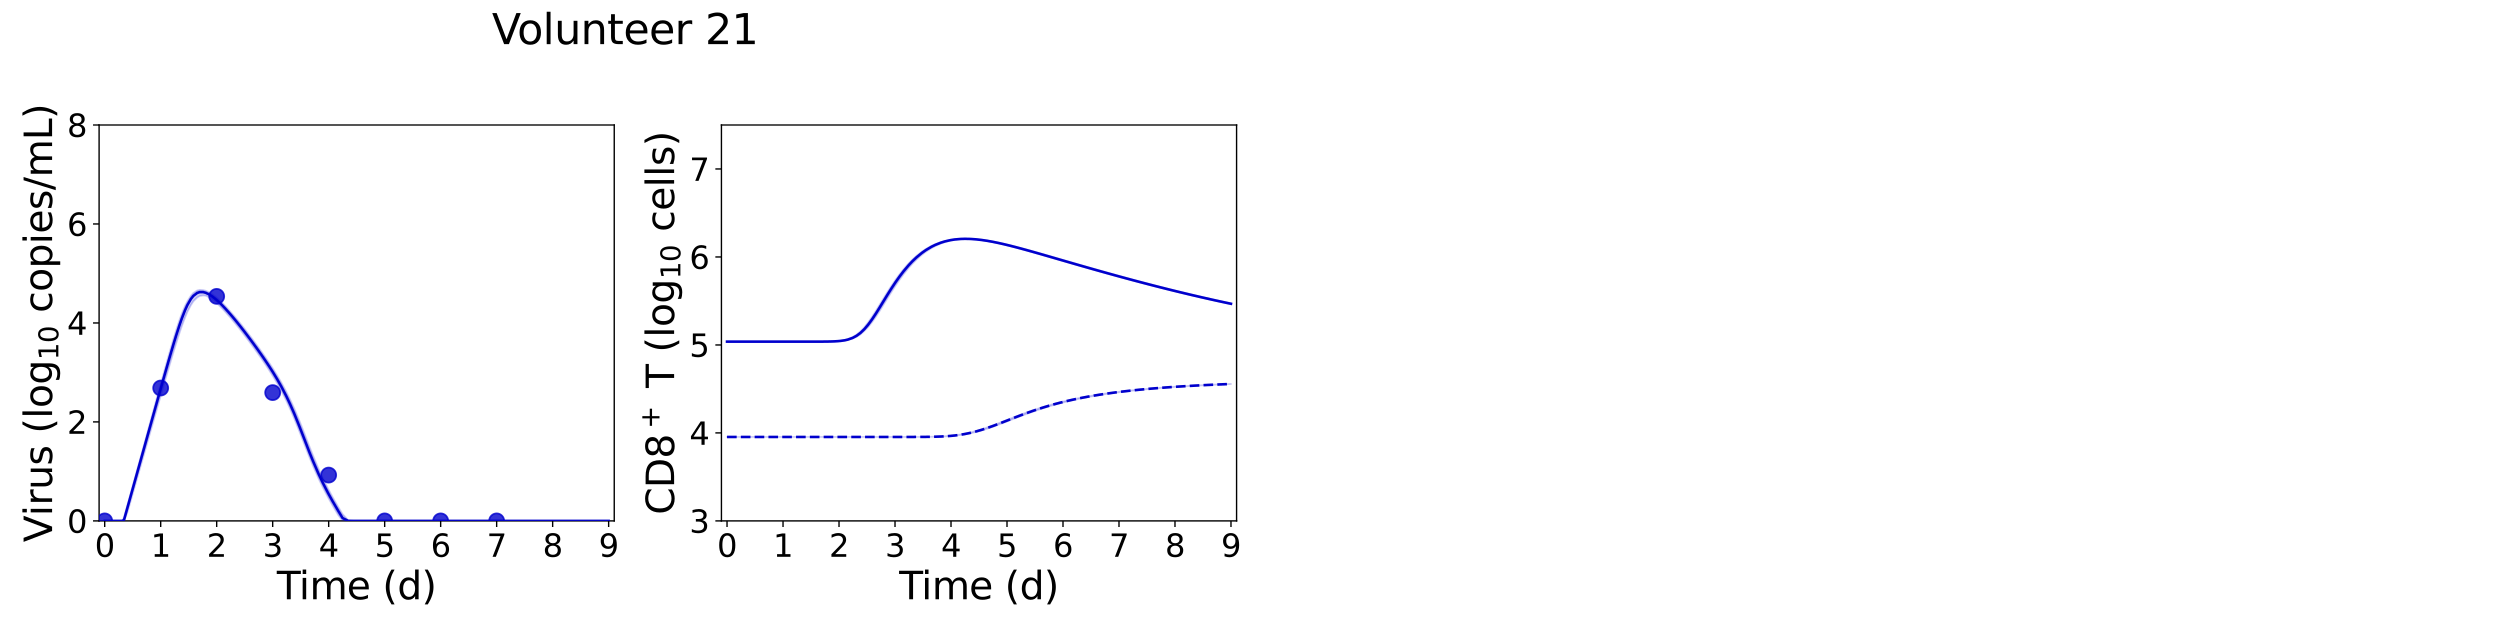 <?xml version="1.0" encoding="utf-8" standalone="no"?>
<!DOCTYPE svg PUBLIC "-//W3C//DTD SVG 1.1//EN"
  "http://www.w3.org/Graphics/SVG/1.1/DTD/svg11.dtd">
<svg xmlns:xlink="http://www.w3.org/1999/xlink" width="1440pt" height="360pt" viewBox="0 0 1440 360" xmlns="http://www.w3.org/2000/svg" version="1.1">
 <defs>
  <style type="text/css">*{stroke-linejoin: round; stroke-linecap: butt}</style>
 </defs>
 <g id="figure_1">
  <g id="patch_1">
   <path d="M 0 360 
L 1440 360 
L 1440 0 
L 0 0 
z
" style="fill: #ffffff"/>
  </g>
  <g id="axes_1">
   <g id="patch_2">
    <path d="M 57.08 300.04 
L 353.804 300.04 
L 353.804 72 
L 57.08 72 
z
" style="fill: #ffffff"/>
   </g>
   <g id="matplotlib.axis_1">
    <g id="xtick_1">
     <g id="line2d_1">
      <defs>
       <path id="m7a29834dfe" d="M 0 0 
L 0 3.5 
" style="stroke: #000000; stroke-width: 0.8"/>
      </defs>
      <g>
       <use xlink:href="#m7a29834dfe" x="60.305" y="300.04" style="stroke: #000000; stroke-width: 0.8"/>
      </g>
     </g>
     <g id="text_1">
      <!-- 0 -->
      <g transform="translate(54.579 320.717) scale(0.18 -0.18)">
       <defs>
        <path id="DejaVuSans-30" d="M 2034 4250 
Q 1547 4250 1301 3770 
Q 1056 3291 1056 2328 
Q 1056 1369 1301 889 
Q 1547 409 2034 409 
Q 2525 409 2770 889 
Q 3016 1369 3016 2328 
Q 3016 3291 2770 3770 
Q 2525 4250 2034 4250 
z
M 2034 4750 
Q 2819 4750 3233 4129 
Q 3647 3509 3647 2328 
Q 3647 1150 3233 529 
Q 2819 -91 2034 -91 
Q 1250 -91 836 529 
Q 422 1150 422 2328 
Q 422 3509 836 4129 
Q 1250 4750 2034 4750 
z
" transform="scale(0.016)"/>
       </defs>
       <use xlink:href="#DejaVuSans-30"/>
      </g>
     </g>
    </g>
    <g id="xtick_2">
     <g id="line2d_2">
      <g>
       <use xlink:href="#m7a29834dfe" x="92.558" y="300.04" style="stroke: #000000; stroke-width: 0.8"/>
      </g>
     </g>
     <g id="text_2">
      <!-- 1 -->
      <g transform="translate(86.832 320.717) scale(0.18 -0.18)">
       <defs>
        <path id="DejaVuSans-31" d="M 794 531 
L 1825 531 
L 1825 4091 
L 703 3866 
L 703 4441 
L 1819 4666 
L 2450 4666 
L 2450 531 
L 3481 531 
L 3481 0 
L 794 0 
L 794 531 
z
" transform="scale(0.016)"/>
       </defs>
       <use xlink:href="#DejaVuSans-31"/>
      </g>
     </g>
    </g>
    <g id="xtick_3">
     <g id="line2d_3">
      <g>
       <use xlink:href="#m7a29834dfe" x="124.81" y="300.04" style="stroke: #000000; stroke-width: 0.8"/>
      </g>
     </g>
     <g id="text_3">
      <!-- 2 -->
      <g transform="translate(119.084 320.717) scale(0.18 -0.18)">
       <defs>
        <path id="DejaVuSans-32" d="M 1228 531 
L 3431 531 
L 3431 0 
L 469 0 
L 469 531 
Q 828 903 1448 1529 
Q 2069 2156 2228 2338 
Q 2531 2678 2651 2914 
Q 2772 3150 2772 3378 
Q 2772 3750 2511 3984 
Q 2250 4219 1831 4219 
Q 1534 4219 1204 4116 
Q 875 4013 500 3803 
L 500 4441 
Q 881 4594 1212 4672 
Q 1544 4750 1819 4750 
Q 2544 4750 2975 4387 
Q 3406 4025 3406 3419 
Q 3406 3131 3298 2873 
Q 3191 2616 2906 2266 
Q 2828 2175 2409 1742 
Q 1991 1309 1228 531 
z
" transform="scale(0.016)"/>
       </defs>
       <use xlink:href="#DejaVuSans-32"/>
      </g>
     </g>
    </g>
    <g id="xtick_4">
     <g id="line2d_4">
      <g>
       <use xlink:href="#m7a29834dfe" x="157.063" y="300.04" style="stroke: #000000; stroke-width: 0.8"/>
      </g>
     </g>
     <g id="text_4">
      <!-- 3 -->
      <g transform="translate(151.337 320.717) scale(0.18 -0.18)">
       <defs>
        <path id="DejaVuSans-33" d="M 2597 2516 
Q 3050 2419 3304 2112 
Q 3559 1806 3559 1356 
Q 3559 666 3084 287 
Q 2609 -91 1734 -91 
Q 1441 -91 1130 -33 
Q 819 25 488 141 
L 488 750 
Q 750 597 1062 519 
Q 1375 441 1716 441 
Q 2309 441 2620 675 
Q 2931 909 2931 1356 
Q 2931 1769 2642 2001 
Q 2353 2234 1838 2234 
L 1294 2234 
L 1294 2753 
L 1863 2753 
Q 2328 2753 2575 2939 
Q 2822 3125 2822 3475 
Q 2822 3834 2567 4026 
Q 2313 4219 1838 4219 
Q 1578 4219 1281 4162 
Q 984 4106 628 3988 
L 628 4550 
Q 988 4650 1302 4700 
Q 1616 4750 1894 4750 
Q 2613 4750 3031 4423 
Q 3450 4097 3450 3541 
Q 3450 3153 3228 2886 
Q 3006 2619 2597 2516 
z
" transform="scale(0.016)"/>
       </defs>
       <use xlink:href="#DejaVuSans-33"/>
      </g>
     </g>
    </g>
    <g id="xtick_5">
     <g id="line2d_5">
      <g>
       <use xlink:href="#m7a29834dfe" x="189.315" y="300.04" style="stroke: #000000; stroke-width: 0.8"/>
      </g>
     </g>
     <g id="text_5">
      <!-- 4 -->
      <g transform="translate(183.589 320.717) scale(0.18 -0.18)">
       <defs>
        <path id="DejaVuSans-34" d="M 2419 4116 
L 825 1625 
L 2419 1625 
L 2419 4116 
z
M 2253 4666 
L 3047 4666 
L 3047 1625 
L 3713 1625 
L 3713 1100 
L 3047 1100 
L 3047 0 
L 2419 0 
L 2419 1100 
L 313 1100 
L 313 1709 
L 2253 4666 
z
" transform="scale(0.016)"/>
       </defs>
       <use xlink:href="#DejaVuSans-34"/>
      </g>
     </g>
    </g>
    <g id="xtick_6">
     <g id="line2d_6">
      <g>
       <use xlink:href="#m7a29834dfe" x="221.568" y="300.04" style="stroke: #000000; stroke-width: 0.8"/>
      </g>
     </g>
     <g id="text_6">
      <!-- 5 -->
      <g transform="translate(215.842 320.717) scale(0.18 -0.18)">
       <defs>
        <path id="DejaVuSans-35" d="M 691 4666 
L 3169 4666 
L 3169 4134 
L 1269 4134 
L 1269 2991 
Q 1406 3038 1543 3061 
Q 1681 3084 1819 3084 
Q 2600 3084 3056 2656 
Q 3513 2228 3513 1497 
Q 3513 744 3044 326 
Q 2575 -91 1722 -91 
Q 1428 -91 1123 -41 
Q 819 9 494 109 
L 494 744 
Q 775 591 1075 516 
Q 1375 441 1709 441 
Q 2250 441 2565 725 
Q 2881 1009 2881 1497 
Q 2881 1984 2565 2268 
Q 2250 2553 1709 2553 
Q 1456 2553 1204 2497 
Q 953 2441 691 2322 
L 691 4666 
z
" transform="scale(0.016)"/>
       </defs>
       <use xlink:href="#DejaVuSans-35"/>
      </g>
     </g>
    </g>
    <g id="xtick_7">
     <g id="line2d_7">
      <g>
       <use xlink:href="#m7a29834dfe" x="253.821" y="300.04" style="stroke: #000000; stroke-width: 0.8"/>
      </g>
     </g>
     <g id="text_7">
      <!-- 6 -->
      <g transform="translate(248.094 320.717) scale(0.18 -0.18)">
       <defs>
        <path id="DejaVuSans-36" d="M 2113 2584 
Q 1688 2584 1439 2293 
Q 1191 2003 1191 1497 
Q 1191 994 1439 701 
Q 1688 409 2113 409 
Q 2538 409 2786 701 
Q 3034 994 3034 1497 
Q 3034 2003 2786 2293 
Q 2538 2584 2113 2584 
z
M 3366 4563 
L 3366 3988 
Q 3128 4100 2886 4159 
Q 2644 4219 2406 4219 
Q 1781 4219 1451 3797 
Q 1122 3375 1075 2522 
Q 1259 2794 1537 2939 
Q 1816 3084 2150 3084 
Q 2853 3084 3261 2657 
Q 3669 2231 3669 1497 
Q 3669 778 3244 343 
Q 2819 -91 2113 -91 
Q 1303 -91 875 529 
Q 447 1150 447 2328 
Q 447 3434 972 4092 
Q 1497 4750 2381 4750 
Q 2619 4750 2861 4703 
Q 3103 4656 3366 4563 
z
" transform="scale(0.016)"/>
       </defs>
       <use xlink:href="#DejaVuSans-36"/>
      </g>
     </g>
    </g>
    <g id="xtick_8">
     <g id="line2d_8">
      <g>
       <use xlink:href="#m7a29834dfe" x="286.073" y="300.04" style="stroke: #000000; stroke-width: 0.8"/>
      </g>
     </g>
     <g id="text_8">
      <!-- 7 -->
      <g transform="translate(280.347 320.717) scale(0.18 -0.18)">
       <defs>
        <path id="DejaVuSans-37" d="M 525 4666 
L 3525 4666 
L 3525 4397 
L 1831 0 
L 1172 0 
L 2766 4134 
L 525 4134 
L 525 4666 
z
" transform="scale(0.016)"/>
       </defs>
       <use xlink:href="#DejaVuSans-37"/>
      </g>
     </g>
    </g>
    <g id="xtick_9">
     <g id="line2d_9">
      <g>
       <use xlink:href="#m7a29834dfe" x="318.326" y="300.04" style="stroke: #000000; stroke-width: 0.8"/>
      </g>
     </g>
     <g id="text_9">
      <!-- 8 -->
      <g transform="translate(312.599 320.717) scale(0.18 -0.18)">
       <defs>
        <path id="DejaVuSans-38" d="M 2034 2216 
Q 1584 2216 1326 1975 
Q 1069 1734 1069 1313 
Q 1069 891 1326 650 
Q 1584 409 2034 409 
Q 2484 409 2743 651 
Q 3003 894 3003 1313 
Q 3003 1734 2745 1975 
Q 2488 2216 2034 2216 
z
M 1403 2484 
Q 997 2584 770 2862 
Q 544 3141 544 3541 
Q 544 4100 942 4425 
Q 1341 4750 2034 4750 
Q 2731 4750 3128 4425 
Q 3525 4100 3525 3541 
Q 3525 3141 3298 2862 
Q 3072 2584 2669 2484 
Q 3125 2378 3379 2068 
Q 3634 1759 3634 1313 
Q 3634 634 3220 271 
Q 2806 -91 2034 -91 
Q 1263 -91 848 271 
Q 434 634 434 1313 
Q 434 1759 690 2068 
Q 947 2378 1403 2484 
z
M 1172 3481 
Q 1172 3119 1398 2916 
Q 1625 2713 2034 2713 
Q 2441 2713 2670 2916 
Q 2900 3119 2900 3481 
Q 2900 3844 2670 4047 
Q 2441 4250 2034 4250 
Q 1625 4250 1398 4047 
Q 1172 3844 1172 3481 
z
" transform="scale(0.016)"/>
       </defs>
       <use xlink:href="#DejaVuSans-38"/>
      </g>
     </g>
    </g>
    <g id="xtick_10">
     <g id="line2d_10">
      <g>
       <use xlink:href="#m7a29834dfe" x="350.578" y="300.04" style="stroke: #000000; stroke-width: 0.8"/>
      </g>
     </g>
     <g id="text_10">
      <!-- 9 -->
      <g transform="translate(344.852 320.717) scale(0.18 -0.18)">
       <defs>
        <path id="DejaVuSans-39" d="M 703 97 
L 703 672 
Q 941 559 1184 500 
Q 1428 441 1663 441 
Q 2288 441 2617 861 
Q 2947 1281 2994 2138 
Q 2813 1869 2534 1725 
Q 2256 1581 1919 1581 
Q 1219 1581 811 2004 
Q 403 2428 403 3163 
Q 403 3881 828 4315 
Q 1253 4750 1959 4750 
Q 2769 4750 3195 4129 
Q 3622 3509 3622 2328 
Q 3622 1225 3098 567 
Q 2575 -91 1691 -91 
Q 1453 -91 1209 -44 
Q 966 3 703 97 
z
M 1959 2075 
Q 2384 2075 2632 2365 
Q 2881 2656 2881 3163 
Q 2881 3666 2632 3958 
Q 2384 4250 1959 4250 
Q 1534 4250 1286 3958 
Q 1038 3666 1038 3163 
Q 1038 2656 1286 2365 
Q 1534 2075 1959 2075 
z
" transform="scale(0.016)"/>
       </defs>
       <use xlink:href="#DejaVuSans-39"/>
      </g>
     </g>
    </g>
    <g id="text_11">
     <!-- Time (d) -->
     <g transform="translate(159.465 345.177) scale(0.22 -0.22)">
      <defs>
       <path id="DejaVuSans-54" d="M -19 4666 
L 3928 4666 
L 3928 4134 
L 2272 4134 
L 2272 0 
L 1638 0 
L 1638 4134 
L -19 4134 
L -19 4666 
z
" transform="scale(0.016)"/>
       <path id="DejaVuSans-69" d="M 603 3500 
L 1178 3500 
L 1178 0 
L 603 0 
L 603 3500 
z
M 603 4863 
L 1178 4863 
L 1178 4134 
L 603 4134 
L 603 4863 
z
" transform="scale(0.016)"/>
       <path id="DejaVuSans-6d" d="M 3328 2828 
Q 3544 3216 3844 3400 
Q 4144 3584 4550 3584 
Q 5097 3584 5394 3201 
Q 5691 2819 5691 2113 
L 5691 0 
L 5113 0 
L 5113 2094 
Q 5113 2597 4934 2840 
Q 4756 3084 4391 3084 
Q 3944 3084 3684 2787 
Q 3425 2491 3425 1978 
L 3425 0 
L 2847 0 
L 2847 2094 
Q 2847 2600 2669 2842 
Q 2491 3084 2119 3084 
Q 1678 3084 1418 2786 
Q 1159 2488 1159 1978 
L 1159 0 
L 581 0 
L 581 3500 
L 1159 3500 
L 1159 2956 
Q 1356 3278 1631 3431 
Q 1906 3584 2284 3584 
Q 2666 3584 2933 3390 
Q 3200 3197 3328 2828 
z
" transform="scale(0.016)"/>
       <path id="DejaVuSans-65" d="M 3597 1894 
L 3597 1613 
L 953 1613 
Q 991 1019 1311 708 
Q 1631 397 2203 397 
Q 2534 397 2845 478 
Q 3156 559 3463 722 
L 3463 178 
Q 3153 47 2828 -22 
Q 2503 -91 2169 -91 
Q 1331 -91 842 396 
Q 353 884 353 1716 
Q 353 2575 817 3079 
Q 1281 3584 2069 3584 
Q 2775 3584 3186 3129 
Q 3597 2675 3597 1894 
z
M 3022 2063 
Q 3016 2534 2758 2815 
Q 2500 3097 2075 3097 
Q 1594 3097 1305 2825 
Q 1016 2553 972 2059 
L 3022 2063 
z
" transform="scale(0.016)"/>
       <path id="DejaVuSans-20" transform="scale(0.016)"/>
       <path id="DejaVuSans-28" d="M 1984 4856 
Q 1566 4138 1362 3434 
Q 1159 2731 1159 2009 
Q 1159 1288 1364 580 
Q 1569 -128 1984 -844 
L 1484 -844 
Q 1016 -109 783 600 
Q 550 1309 550 2009 
Q 550 2706 781 3412 
Q 1013 4119 1484 4856 
L 1984 4856 
z
" transform="scale(0.016)"/>
       <path id="DejaVuSans-64" d="M 2906 2969 
L 2906 4863 
L 3481 4863 
L 3481 0 
L 2906 0 
L 2906 525 
Q 2725 213 2448 61 
Q 2172 -91 1784 -91 
Q 1150 -91 751 415 
Q 353 922 353 1747 
Q 353 2572 751 3078 
Q 1150 3584 1784 3584 
Q 2172 3584 2448 3432 
Q 2725 3281 2906 2969 
z
M 947 1747 
Q 947 1113 1208 752 
Q 1469 391 1925 391 
Q 2381 391 2643 752 
Q 2906 1113 2906 1747 
Q 2906 2381 2643 2742 
Q 2381 3103 1925 3103 
Q 1469 3103 1208 2742 
Q 947 2381 947 1747 
z
" transform="scale(0.016)"/>
       <path id="DejaVuSans-29" d="M 513 4856 
L 1013 4856 
Q 1481 4119 1714 3412 
Q 1947 2706 1947 2009 
Q 1947 1309 1714 600 
Q 1481 -109 1013 -844 
L 513 -844 
Q 928 -128 1133 580 
Q 1338 1288 1338 2009 
Q 1338 2731 1133 3434 
Q 928 4138 513 4856 
z
" transform="scale(0.016)"/>
      </defs>
      <use xlink:href="#DejaVuSans-54"/>
      <use xlink:href="#DejaVuSans-69" x="57.959"/>
      <use xlink:href="#DejaVuSans-6d" x="85.742"/>
      <use xlink:href="#DejaVuSans-65" x="183.154"/>
      <use xlink:href="#DejaVuSans-20" x="244.678"/>
      <use xlink:href="#DejaVuSans-28" x="276.465"/>
      <use xlink:href="#DejaVuSans-64" x="315.479"/>
      <use xlink:href="#DejaVuSans-29" x="378.955"/>
     </g>
    </g>
   </g>
   <g id="matplotlib.axis_2">
    <g id="ytick_1">
     <g id="line2d_11">
      <defs>
       <path id="m8e9b0e4f07" d="M 0 0 
L -3.5 0 
" style="stroke: #000000; stroke-width: 0.8"/>
      </defs>
      <g>
       <use xlink:href="#m8e9b0e4f07" x="57.08" y="300.04" style="stroke: #000000; stroke-width: 0.8"/>
      </g>
     </g>
     <g id="text_12">
      <!-- 0 -->
      <g transform="translate(38.627 306.879) scale(0.18 -0.18)">
       <use xlink:href="#DejaVuSans-30"/>
      </g>
     </g>
    </g>
    <g id="ytick_2">
     <g id="line2d_12">
      <g>
       <use xlink:href="#m8e9b0e4f07" x="57.08" y="243.03" style="stroke: #000000; stroke-width: 0.8"/>
      </g>
     </g>
     <g id="text_13">
      <!-- 2 -->
      <g transform="translate(38.627 249.869) scale(0.18 -0.18)">
       <use xlink:href="#DejaVuSans-32"/>
      </g>
     </g>
    </g>
    <g id="ytick_3">
     <g id="line2d_13">
      <g>
       <use xlink:href="#m8e9b0e4f07" x="57.08" y="186.02" style="stroke: #000000; stroke-width: 0.8"/>
      </g>
     </g>
     <g id="text_14">
      <!-- 4 -->
      <g transform="translate(38.627 192.859) scale(0.18 -0.18)">
       <use xlink:href="#DejaVuSans-34"/>
      </g>
     </g>
    </g>
    <g id="ytick_4">
     <g id="line2d_14">
      <g>
       <use xlink:href="#m8e9b0e4f07" x="57.08" y="129.01" style="stroke: #000000; stroke-width: 0.8"/>
      </g>
     </g>
     <g id="text_15">
      <!-- 6 -->
      <g transform="translate(38.627 135.849) scale(0.18 -0.18)">
       <use xlink:href="#DejaVuSans-36"/>
      </g>
     </g>
    </g>
    <g id="ytick_5">
     <g id="line2d_15">
      <g>
       <use xlink:href="#m8e9b0e4f07" x="57.08" y="72" style="stroke: #000000; stroke-width: 0.8"/>
      </g>
     </g>
     <g id="text_16">
      <!-- 8 -->
      <g transform="translate(38.627 78.839) scale(0.18 -0.18)">
       <use xlink:href="#DejaVuSans-38"/>
      </g>
     </g>
    </g>
    <g id="text_17">
     <!-- Virus (log$_{10}$ copies/mL) -->
     <g transform="translate(30.008 312.3) rotate(-90) scale(0.22 -0.22)">
      <defs>
       <path id="DejaVuSans-56" d="M 1831 0 
L 50 4666 
L 709 4666 
L 2188 738 
L 3669 4666 
L 4325 4666 
L 2547 0 
L 1831 0 
z
" transform="scale(0.016)"/>
       <path id="DejaVuSans-72" d="M 2631 2963 
Q 2534 3019 2420 3045 
Q 2306 3072 2169 3072 
Q 1681 3072 1420 2755 
Q 1159 2438 1159 1844 
L 1159 0 
L 581 0 
L 581 3500 
L 1159 3500 
L 1159 2956 
Q 1341 3275 1631 3429 
Q 1922 3584 2338 3584 
Q 2397 3584 2469 3576 
Q 2541 3569 2628 3553 
L 2631 2963 
z
" transform="scale(0.016)"/>
       <path id="DejaVuSans-75" d="M 544 1381 
L 544 3500 
L 1119 3500 
L 1119 1403 
Q 1119 906 1312 657 
Q 1506 409 1894 409 
Q 2359 409 2629 706 
Q 2900 1003 2900 1516 
L 2900 3500 
L 3475 3500 
L 3475 0 
L 2900 0 
L 2900 538 
Q 2691 219 2414 64 
Q 2138 -91 1772 -91 
Q 1169 -91 856 284 
Q 544 659 544 1381 
z
M 1991 3584 
L 1991 3584 
z
" transform="scale(0.016)"/>
       <path id="DejaVuSans-73" d="M 2834 3397 
L 2834 2853 
Q 2591 2978 2328 3040 
Q 2066 3103 1784 3103 
Q 1356 3103 1142 2972 
Q 928 2841 928 2578 
Q 928 2378 1081 2264 
Q 1234 2150 1697 2047 
L 1894 2003 
Q 2506 1872 2764 1633 
Q 3022 1394 3022 966 
Q 3022 478 2636 193 
Q 2250 -91 1575 -91 
Q 1294 -91 989 -36 
Q 684 19 347 128 
L 347 722 
Q 666 556 975 473 
Q 1284 391 1588 391 
Q 1994 391 2212 530 
Q 2431 669 2431 922 
Q 2431 1156 2273 1281 
Q 2116 1406 1581 1522 
L 1381 1569 
Q 847 1681 609 1914 
Q 372 2147 372 2553 
Q 372 3047 722 3315 
Q 1072 3584 1716 3584 
Q 2034 3584 2315 3537 
Q 2597 3491 2834 3397 
z
" transform="scale(0.016)"/>
       <path id="DejaVuSans-6c" d="M 603 4863 
L 1178 4863 
L 1178 0 
L 603 0 
L 603 4863 
z
" transform="scale(0.016)"/>
       <path id="DejaVuSans-6f" d="M 1959 3097 
Q 1497 3097 1228 2736 
Q 959 2375 959 1747 
Q 959 1119 1226 758 
Q 1494 397 1959 397 
Q 2419 397 2687 759 
Q 2956 1122 2956 1747 
Q 2956 2369 2687 2733 
Q 2419 3097 1959 3097 
z
M 1959 3584 
Q 2709 3584 3137 3096 
Q 3566 2609 3566 1747 
Q 3566 888 3137 398 
Q 2709 -91 1959 -91 
Q 1206 -91 779 398 
Q 353 888 353 1747 
Q 353 2609 779 3096 
Q 1206 3584 1959 3584 
z
" transform="scale(0.016)"/>
       <path id="DejaVuSans-67" d="M 2906 1791 
Q 2906 2416 2648 2759 
Q 2391 3103 1925 3103 
Q 1463 3103 1205 2759 
Q 947 2416 947 1791 
Q 947 1169 1205 825 
Q 1463 481 1925 481 
Q 2391 481 2648 825 
Q 2906 1169 2906 1791 
z
M 3481 434 
Q 3481 -459 3084 -895 
Q 2688 -1331 1869 -1331 
Q 1566 -1331 1297 -1286 
Q 1028 -1241 775 -1147 
L 775 -588 
Q 1028 -725 1275 -790 
Q 1522 -856 1778 -856 
Q 2344 -856 2625 -561 
Q 2906 -266 2906 331 
L 2906 616 
Q 2728 306 2450 153 
Q 2172 0 1784 0 
Q 1141 0 747 490 
Q 353 981 353 1791 
Q 353 2603 747 3093 
Q 1141 3584 1784 3584 
Q 2172 3584 2450 3431 
Q 2728 3278 2906 2969 
L 2906 3500 
L 3481 3500 
L 3481 434 
z
" transform="scale(0.016)"/>
       <path id="DejaVuSans-63" d="M 3122 3366 
L 3122 2828 
Q 2878 2963 2633 3030 
Q 2388 3097 2138 3097 
Q 1578 3097 1268 2742 
Q 959 2388 959 1747 
Q 959 1106 1268 751 
Q 1578 397 2138 397 
Q 2388 397 2633 464 
Q 2878 531 3122 666 
L 3122 134 
Q 2881 22 2623 -34 
Q 2366 -91 2075 -91 
Q 1284 -91 818 406 
Q 353 903 353 1747 
Q 353 2603 823 3093 
Q 1294 3584 2113 3584 
Q 2378 3584 2631 3529 
Q 2884 3475 3122 3366 
z
" transform="scale(0.016)"/>
       <path id="DejaVuSans-70" d="M 1159 525 
L 1159 -1331 
L 581 -1331 
L 581 3500 
L 1159 3500 
L 1159 2969 
Q 1341 3281 1617 3432 
Q 1894 3584 2278 3584 
Q 2916 3584 3314 3078 
Q 3713 2572 3713 1747 
Q 3713 922 3314 415 
Q 2916 -91 2278 -91 
Q 1894 -91 1617 61 
Q 1341 213 1159 525 
z
M 3116 1747 
Q 3116 2381 2855 2742 
Q 2594 3103 2138 3103 
Q 1681 3103 1420 2742 
Q 1159 2381 1159 1747 
Q 1159 1113 1420 752 
Q 1681 391 2138 391 
Q 2594 391 2855 752 
Q 3116 1113 3116 1747 
z
" transform="scale(0.016)"/>
       <path id="DejaVuSans-2f" d="M 1625 4666 
L 2156 4666 
L 531 -594 
L 0 -594 
L 1625 4666 
z
" transform="scale(0.016)"/>
       <path id="DejaVuSans-4c" d="M 628 4666 
L 1259 4666 
L 1259 531 
L 3531 531 
L 3531 0 
L 628 0 
L 628 4666 
z
" transform="scale(0.016)"/>
      </defs>
      <use xlink:href="#DejaVuSans-56" transform="translate(0 0.016)"/>
      <use xlink:href="#DejaVuSans-69" transform="translate(68.408 0.016)"/>
      <use xlink:href="#DejaVuSans-72" transform="translate(96.191 0.016)"/>
      <use xlink:href="#DejaVuSans-75" transform="translate(137.305 0.016)"/>
      <use xlink:href="#DejaVuSans-73" transform="translate(200.684 0.016)"/>
      <use xlink:href="#DejaVuSans-20" transform="translate(252.783 0.016)"/>
      <use xlink:href="#DejaVuSans-28" transform="translate(284.57 0.016)"/>
      <use xlink:href="#DejaVuSans-6c" transform="translate(323.584 0.016)"/>
      <use xlink:href="#DejaVuSans-6f" transform="translate(351.367 0.016)"/>
      <use xlink:href="#DejaVuSans-67" transform="translate(412.549 0.016)"/>
      <use xlink:href="#DejaVuSans-31" transform="translate(476.982 -16.391) scale(0.7)"/>
      <use xlink:href="#DejaVuSans-30" transform="translate(521.519 -16.391) scale(0.7)"/>
      <use xlink:href="#DejaVuSans-20" transform="translate(568.789 0.016)"/>
      <use xlink:href="#DejaVuSans-63" transform="translate(600.576 0.016)"/>
      <use xlink:href="#DejaVuSans-6f" transform="translate(655.557 0.016)"/>
      <use xlink:href="#DejaVuSans-70" transform="translate(716.738 0.016)"/>
      <use xlink:href="#DejaVuSans-69" transform="translate(780.215 0.016)"/>
      <use xlink:href="#DejaVuSans-65" transform="translate(807.998 0.016)"/>
      <use xlink:href="#DejaVuSans-73" transform="translate(869.521 0.016)"/>
      <use xlink:href="#DejaVuSans-2f" transform="translate(921.621 0.016)"/>
      <use xlink:href="#DejaVuSans-6d" transform="translate(955.312 0.016)"/>
      <use xlink:href="#DejaVuSans-4c" transform="translate(1052.725 0.016)"/>
      <use xlink:href="#DejaVuSans-29" transform="translate(1108.438 0.016)"/>
     </g>
    </g>
   </g>
   <g id="patch_3">
    <path d="M 57.08 300.04 
L 57.08 72 
" style="fill: none; stroke: #000000; stroke-width: 0.8; stroke-linejoin: miter; stroke-linecap: square"/>
   </g>
   <g id="patch_4">
    <path d="M 353.804 300.04 
L 353.804 72 
" style="fill: none; stroke: #000000; stroke-width: 0.8; stroke-linejoin: miter; stroke-linecap: square"/>
   </g>
   <g id="patch_5">
    <path d="M 57.08 300.04 
L 353.804 300.04 
" style="fill: none; stroke: #000000; stroke-width: 0.8; stroke-linejoin: miter; stroke-linecap: square"/>
   </g>
   <g id="patch_6">
    <path d="M 57.08 72 
L 353.804 72 
" style="fill: none; stroke: #000000; stroke-width: 0.8; stroke-linejoin: miter; stroke-linecap: square"/>
   </g>
   <g id="PolyCollection_1">
    <defs>
     <path id="m5bd9efb842" d="M 60.305 -59.96 
L 60.305 -59.96 
L 60.306 -59.96 
L 60.31 -59.96 
L 60.35 -59.96 
L 60.491 -59.96 
L 60.643 -59.96 
L 61.294 -59.96 
L 61.632 -59.96 
L 62.996 -59.96 
L 63.588 -59.96 
L 65.364 -59.96 
L 66.104 -59.96 
L 67.802 -59.96 
L 68.681 -59.96 
L 70.44 -59.96 
L 71.426 -59.96 
L 73.18 -64.25 
L 74.257 -67.836 
L 76.02 -74.025 
L 77.166 -78.041 
L 78.925 -84.216 
L 80.125 -88.419 
L 81.88 -94.58 
L 83.12 -98.92 
L 85.046 -105.688 
L 86.263 -109.955 
L 87.938 -115.822 
L 89.204 -120.247 
L 91.027 -126.626 
L 92.284 -131.011 
L 93.984 -136.919 
L 95.271 -141.375 
L 97.105 -147.678 
L 98.389 -152.044 
L 100.145 -157.902 
L 101.469 -162.224 
L 103.387 -168.191 
L 104.729 -172.16 
L 106.575 -177.077 
L 107.959 -180.388 
L 109.963 -184.227 
L 111.372 -186.41 
L 113.585 -188.559 
L 115.011 -189.45 
L 116.977 -189.798 
L 118.446 -189.692 
L 120.498 -188.727 
L 122.008 -187.7 
L 124.177 -185.96 
L 125.748 -184.529 
L 128.126 -182.167 
L 129.808 -180.362 
L 132.653 -177.127 
L 134.93 -174.4 
L 137.148 -171.661 
L 139.365 -168.819 
L 141.583 -165.917 
L 143.8 -162.963 
L 146.017 -159.93 
L 148.235 -156.828 
L 150.452 -153.665 
L 152.67 -150.408 
L 154.928 -146.949 
L 157.266 -143.226 
L 159.62 -139.308 
L 161.973 -135.05 
L 164.893 -129.316 
L 167.056 -124.578 
L 169.459 -118.982 
L 172.564 -111.215 
L 174.877 -105.242 
L 178.102 -96.991 
L 180.29 -91.605 
L 183.489 -84.337 
L 185.822 -79.535 
L 189.047 -73.343 
L 191.527 -68.907 
L 194.752 -63.421 
L 197.341 -59.96 
L 200.567 -59.96 
L 203.792 -59.96 
L 207.017 -59.96 
L 210.242 -59.96 
L 213.468 -59.96 
L 216.693 -59.96 
L 219.918 -59.96 
L 223.144 -59.96 
L 226.369 -59.96 
L 229.594 -59.96 
L 232.819 -59.96 
L 236.045 -59.96 
L 239.27 -59.96 
L 242.495 -59.96 
L 245.72 -59.96 
L 248.946 -59.96 
L 252.171 -59.96 
L 255.396 -59.96 
L 258.621 -59.96 
L 261.847 -59.96 
L 265.072 -59.96 
L 268.297 -59.96 
L 271.522 -59.96 
L 274.748 -59.96 
L 277.973 -59.96 
L 281.198 -59.96 
L 284.423 -59.96 
L 287.649 -59.96 
L 290.874 -59.96 
L 294.099 -59.96 
L 297.324 -59.96 
L 300.55 -59.96 
L 303.775 -59.96 
L 307 -59.96 
L 310.225 -59.96 
L 313.451 -59.96 
L 316.676 -59.96 
L 319.901 -59.96 
L 323.126 -59.96 
L 326.352 -59.96 
L 329.577 -59.96 
L 332.802 -59.96 
L 336.027 -59.96 
L 339.253 -59.96 
L 342.478 -59.96 
L 345.703 -59.96 
L 348.928 -59.96 
L 350.578 -59.96 
L 350.578 -59.96 
L 350.578 -59.96 
L 348.928 -59.96 
L 345.703 -59.96 
L 342.478 -59.96 
L 339.253 -59.96 
L 336.027 -59.96 
L 332.802 -59.96 
L 329.577 -59.96 
L 326.352 -59.96 
L 323.126 -59.96 
L 319.901 -59.96 
L 316.676 -59.96 
L 313.451 -59.96 
L 310.225 -59.96 
L 307 -59.96 
L 303.775 -59.96 
L 300.55 -59.96 
L 297.324 -59.96 
L 294.099 -59.96 
L 290.874 -59.96 
L 287.649 -59.96 
L 284.423 -59.96 
L 281.198 -59.96 
L 277.973 -59.96 
L 274.748 -59.96 
L 271.522 -59.96 
L 268.297 -59.96 
L 265.072 -59.96 
L 261.847 -59.96 
L 258.621 -59.96 
L 255.396 -59.96 
L 252.171 -59.96 
L 248.946 -59.96 
L 245.72 -59.96 
L 242.495 -59.96 
L 239.27 -59.96 
L 236.045 -59.96 
L 232.819 -59.96 
L 229.594 -59.96 
L 226.369 -59.96 
L 223.144 -59.96 
L 219.918 -59.96 
L 216.693 -59.96 
L 213.468 -59.96 
L 210.242 -59.96 
L 207.017 -59.96 
L 203.792 -59.96 
L 200.567 -60.395 
L 197.341 -63.862 
L 194.752 -68.112 
L 191.527 -73.772 
L 189.047 -78.36 
L 185.822 -84.885 
L 183.489 -89.98 
L 180.29 -97.647 
L 178.102 -103.153 
L 174.877 -111.542 
L 172.564 -117.395 
L 169.459 -124.806 
L 167.056 -130.045 
L 164.893 -134.386 
L 161.973 -139.8 
L 159.62 -143.787 
L 157.266 -147.591 
L 154.928 -151.157 
L 152.67 -154.512 
L 150.452 -157.679 
L 148.235 -160.783 
L 146.017 -163.815 
L 143.8 -166.771 
L 141.583 -169.681 
L 139.365 -172.506 
L 137.148 -175.27 
L 134.93 -177.931 
L 132.653 -180.539 
L 129.808 -183.704 
L 128.126 -185.449 
L 125.748 -187.742 
L 124.177 -189.098 
L 122.008 -190.737 
L 120.498 -191.65 
L 118.446 -192.545 
L 116.977 -192.931 
L 115.011 -193.053 
L 113.585 -192.72 
L 111.372 -191.258 
L 109.963 -189.7 
L 107.959 -186.505 
L 106.575 -183.844 
L 104.729 -179.388 
L 103.387 -175.723 
L 101.469 -169.858 
L 100.145 -165.57 
L 98.389 -159.6 
L 97.105 -155.136 
L 95.271 -148.612 
L 93.984 -143.993 
L 92.284 -137.842 
L 91.027 -133.281 
L 89.204 -126.623 
L 87.938 -122.006 
L 86.263 -115.878 
L 85.046 -111.43 
L 83.12 -104.357 
L 81.88 -99.86 
L 80.125 -93.496 
L 78.925 -89.163 
L 77.166 -82.784 
L 76.02 -78.644 
L 74.257 -72.252 
L 73.18 -68.365 
L 71.426 -62.003 
L 70.44 -60.093 
L 68.681 -59.96 
L 67.802 -59.96 
L 66.104 -59.96 
L 65.364 -59.96 
L 63.588 -59.96 
L 62.996 -59.96 
L 61.632 -59.96 
L 61.294 -59.96 
L 60.643 -59.96 
L 60.491 -59.96 
L 60.35 -59.96 
L 60.31 -59.96 
L 60.306 -59.96 
L 60.305 -59.96 
z
" style="stroke: #0000cd; stroke-opacity: 0.2"/>
    </defs>
    <g clip-path="url(#p71e7e15197)">
     <use xlink:href="#m5bd9efb842" x="0" y="360" style="fill: #0000cd; fill-opacity: 0.2; stroke: #0000cd; stroke-opacity: 0.2"/>
    </g>
   </g>
   <g id="PathCollection_1">
    <defs>
     <path id="m511510b300" d="M 0 4.33 
C 1.148 4.33 2.25 3.874 3.062 3.062 
C 3.874 2.25 4.33 1.148 4.33 0 
C 4.33 -1.148 3.874 -2.25 3.062 -3.062 
C 2.25 -3.874 1.148 -4.33 0 -4.33 
C -1.148 -4.33 -2.25 -3.874 -3.062 -3.062 
C -3.874 -2.25 -4.33 -1.148 -4.33 0 
C -4.33 1.148 -3.874 2.25 -3.062 3.062 
C -2.25 3.874 -1.148 4.33 0 4.33 
z
" style="stroke: #0000cd; stroke-opacity: 0.8"/>
    </defs>
    <g clip-path="url(#p71e7e15197)">
     <use xlink:href="#m511510b300" x="60.305" y="300.04" style="fill: #0000cd; fill-opacity: 0.8; stroke: #0000cd; stroke-opacity: 0.8"/>
     <use xlink:href="#m511510b300" x="92.558" y="223.499" style="fill: #0000cd; fill-opacity: 0.8; stroke: #0000cd; stroke-opacity: 0.8"/>
     <use xlink:href="#m511510b300" x="124.81" y="170.712" style="fill: #0000cd; fill-opacity: 0.8; stroke: #0000cd; stroke-opacity: 0.8"/>
     <use xlink:href="#m511510b300" x="157.063" y="226.138" style="fill: #0000cd; fill-opacity: 0.8; stroke: #0000cd; stroke-opacity: 0.8"/>
     <use xlink:href="#m511510b300" x="189.315" y="273.646" style="fill: #0000cd; fill-opacity: 0.8; stroke: #0000cd; stroke-opacity: 0.8"/>
     <use xlink:href="#m511510b300" x="221.568" y="300.04" style="fill: #0000cd; fill-opacity: 0.8; stroke: #0000cd; stroke-opacity: 0.8"/>
     <use xlink:href="#m511510b300" x="253.821" y="300.04" style="fill: #0000cd; fill-opacity: 0.8; stroke: #0000cd; stroke-opacity: 0.8"/>
     <use xlink:href="#m511510b300" x="286.073" y="300.04" style="fill: #0000cd; fill-opacity: 0.8; stroke: #0000cd; stroke-opacity: 0.8"/>
    </g>
   </g>
   <g id="line2d_16">
    <path d="M 60.305 300.04 
L 60.306 300.04 
L 60.31 300.04 
L 60.35 300.04 
L 60.491 300.04 
L 60.643 300.04 
L 61.294 300.04 
L 61.632 300.04 
L 62.996 300.04 
L 63.588 300.04 
L 65.364 300.04 
L 66.104 300.04 
L 67.802 300.04 
L 68.681 300.04 
L 70.44 300.04 
L 71.426 299.502 
L 73.18 293.21 
L 74.257 289.368 
L 76.02 283.046 
L 77.166 278.955 
L 78.925 272.645 
L 80.125 268.363 
L 81.88 262.068 
L 83.12 257.646 
L 85.046 250.728 
L 86.263 246.386 
L 87.938 240.392 
L 89.204 235.886 
L 91.027 229.368 
L 92.284 224.91 
L 93.984 218.879 
L 95.271 214.353 
L 97.105 207.932 
L 98.389 203.521 
L 100.145 197.591 
L 101.469 193.269 
L 103.387 187.312 
L 104.729 183.457 
L 106.575 178.712 
L 107.959 175.67 
L 109.963 172.198 
L 111.372 170.427 
L 113.585 168.733 
L 115.011 168.255 
L 116.977 168.243 
L 118.446 168.632 
L 120.498 169.609 
L 122.008 170.588 
L 124.177 172.281 
L 125.748 173.681 
L 128.126 176.011 
L 129.808 177.788 
L 132.653 180.981 
L 134.93 183.678 
L 137.148 186.4 
L 139.365 189.203 
L 141.583 192.077 
L 143.8 195.016 
L 146.017 198.018 
L 148.235 201.084 
L 150.452 204.221 
L 152.67 207.443 
L 154.928 210.833 
L 157.266 214.492 
L 159.62 218.379 
L 161.973 222.528 
L 164.893 228.149 
L 167.056 232.702 
L 169.459 238.179 
L 172.564 245.854 
L 174.877 251.801 
L 178.102 260.162 
L 180.29 265.545 
L 183.489 272.96 
L 185.822 277.863 
L 189.047 284.159 
L 191.527 288.627 
L 194.752 294.161 
L 197.341 298.402 
L 200.567 300.04 
L 203.792 300.04 
L 207.017 300.04 
L 210.242 300.04 
L 213.468 300.04 
L 216.693 300.04 
L 219.918 300.04 
L 223.144 300.04 
L 226.369 300.04 
L 229.594 300.04 
L 232.819 300.04 
L 236.045 300.04 
L 239.27 300.04 
L 242.495 300.04 
L 245.72 300.04 
L 248.946 300.04 
L 252.171 300.04 
L 255.396 300.04 
L 258.621 300.04 
L 261.847 300.04 
L 265.072 300.04 
L 268.297 300.04 
L 271.522 300.04 
L 274.748 300.04 
L 277.973 300.04 
L 281.198 300.04 
L 284.423 300.04 
L 287.649 300.04 
L 290.874 300.04 
L 294.099 300.04 
L 297.324 300.04 
L 300.55 300.04 
L 303.775 300.04 
L 307 300.04 
L 310.225 300.04 
L 313.451 300.04 
L 316.676 300.04 
L 319.901 300.04 
L 323.126 300.04 
L 326.352 300.04 
L 329.577 300.04 
L 332.802 300.04 
L 336.027 300.04 
L 339.253 300.04 
L 342.478 300.04 
L 345.703 300.04 
L 348.928 300.04 
L 350.578 300.04 
" clip-path="url(#p71e7e15197)" style="fill: none; stroke: #0000cd; stroke-width: 1.5; stroke-linecap: square"/>
   </g>
  </g>
  <g id="axes_2">
   <g id="patch_7">
    <path d="M 415.545 300.04 
L 712.269 300.04 
L 712.269 72 
L 415.545 72 
z
" style="fill: #ffffff"/>
   </g>
   <g id="matplotlib.axis_3">
    <g id="xtick_11">
     <g id="line2d_17">
      <g>
       <use xlink:href="#m7a29834dfe" x="418.771" y="300.04" style="stroke: #000000; stroke-width: 0.8"/>
      </g>
     </g>
     <g id="text_18">
      <!-- 0 -->
      <g transform="translate(413.044 320.717) scale(0.18 -0.18)">
       <use xlink:href="#DejaVuSans-30"/>
      </g>
     </g>
    </g>
    <g id="xtick_12">
     <g id="line2d_18">
      <g>
       <use xlink:href="#m7a29834dfe" x="451.023" y="300.04" style="stroke: #000000; stroke-width: 0.8"/>
      </g>
     </g>
     <g id="text_19">
      <!-- 1 -->
      <g transform="translate(445.297 320.717) scale(0.18 -0.18)">
       <use xlink:href="#DejaVuSans-31"/>
      </g>
     </g>
    </g>
    <g id="xtick_13">
     <g id="line2d_19">
      <g>
       <use xlink:href="#m7a29834dfe" x="483.276" y="300.04" style="stroke: #000000; stroke-width: 0.8"/>
      </g>
     </g>
     <g id="text_20">
      <!-- 2 -->
      <g transform="translate(477.55 320.717) scale(0.18 -0.18)">
       <use xlink:href="#DejaVuSans-32"/>
      </g>
     </g>
    </g>
    <g id="xtick_14">
     <g id="line2d_20">
      <g>
       <use xlink:href="#m7a29834dfe" x="515.528" y="300.04" style="stroke: #000000; stroke-width: 0.8"/>
      </g>
     </g>
     <g id="text_21">
      <!-- 3 -->
      <g transform="translate(509.802 320.717) scale(0.18 -0.18)">
       <use xlink:href="#DejaVuSans-33"/>
      </g>
     </g>
    </g>
    <g id="xtick_15">
     <g id="line2d_21">
      <g>
       <use xlink:href="#m7a29834dfe" x="547.781" y="300.04" style="stroke: #000000; stroke-width: 0.8"/>
      </g>
     </g>
     <g id="text_22">
      <!-- 4 -->
      <g transform="translate(542.055 320.717) scale(0.18 -0.18)">
       <use xlink:href="#DejaVuSans-34"/>
      </g>
     </g>
    </g>
    <g id="xtick_16">
     <g id="line2d_22">
      <g>
       <use xlink:href="#m7a29834dfe" x="580.034" y="300.04" style="stroke: #000000; stroke-width: 0.8"/>
      </g>
     </g>
     <g id="text_23">
      <!-- 5 -->
      <g transform="translate(574.307 320.717) scale(0.18 -0.18)">
       <use xlink:href="#DejaVuSans-35"/>
      </g>
     </g>
    </g>
    <g id="xtick_17">
     <g id="line2d_23">
      <g>
       <use xlink:href="#m7a29834dfe" x="612.286" y="300.04" style="stroke: #000000; stroke-width: 0.8"/>
      </g>
     </g>
     <g id="text_24">
      <!-- 6 -->
      <g transform="translate(606.56 320.717) scale(0.18 -0.18)">
       <use xlink:href="#DejaVuSans-36"/>
      </g>
     </g>
    </g>
    <g id="xtick_18">
     <g id="line2d_24">
      <g>
       <use xlink:href="#m7a29834dfe" x="644.539" y="300.04" style="stroke: #000000; stroke-width: 0.8"/>
      </g>
     </g>
     <g id="text_25">
      <!-- 7 -->
      <g transform="translate(638.812 320.717) scale(0.18 -0.18)">
       <use xlink:href="#DejaVuSans-37"/>
      </g>
     </g>
    </g>
    <g id="xtick_19">
     <g id="line2d_25">
      <g>
       <use xlink:href="#m7a29834dfe" x="676.791" y="300.04" style="stroke: #000000; stroke-width: 0.8"/>
      </g>
     </g>
     <g id="text_26">
      <!-- 8 -->
      <g transform="translate(671.065 320.717) scale(0.18 -0.18)">
       <use xlink:href="#DejaVuSans-38"/>
      </g>
     </g>
    </g>
    <g id="xtick_20">
     <g id="line2d_26">
      <g>
       <use xlink:href="#m7a29834dfe" x="709.044" y="300.04" style="stroke: #000000; stroke-width: 0.8"/>
      </g>
     </g>
     <g id="text_27">
      <!-- 9 -->
      <g transform="translate(703.318 320.717) scale(0.18 -0.18)">
       <use xlink:href="#DejaVuSans-39"/>
      </g>
     </g>
    </g>
    <g id="text_28">
     <!-- Time (d) -->
     <g transform="translate(517.931 345.177) scale(0.22 -0.22)">
      <use xlink:href="#DejaVuSans-54"/>
      <use xlink:href="#DejaVuSans-69" x="57.959"/>
      <use xlink:href="#DejaVuSans-6d" x="85.742"/>
      <use xlink:href="#DejaVuSans-65" x="183.154"/>
      <use xlink:href="#DejaVuSans-20" x="244.678"/>
      <use xlink:href="#DejaVuSans-28" x="276.465"/>
      <use xlink:href="#DejaVuSans-64" x="315.479"/>
      <use xlink:href="#DejaVuSans-29" x="378.955"/>
     </g>
    </g>
   </g>
   <g id="matplotlib.axis_4">
    <g id="ytick_6">
     <g id="line2d_27">
      <g>
       <use xlink:href="#m8e9b0e4f07" x="415.545" y="300.04" style="stroke: #000000; stroke-width: 0.8"/>
      </g>
     </g>
     <g id="text_29">
      <!-- 3 -->
      <g transform="translate(397.093 306.879) scale(0.18 -0.18)">
       <use xlink:href="#DejaVuSans-33"/>
      </g>
     </g>
    </g>
    <g id="ytick_7">
     <g id="line2d_28">
      <g>
       <use xlink:href="#m8e9b0e4f07" x="415.545" y="249.364" style="stroke: #000000; stroke-width: 0.8"/>
      </g>
     </g>
     <g id="text_30">
      <!-- 4 -->
      <g transform="translate(397.093 256.203) scale(0.18 -0.18)">
       <use xlink:href="#DejaVuSans-34"/>
      </g>
     </g>
    </g>
    <g id="ytick_8">
     <g id="line2d_29">
      <g>
       <use xlink:href="#m8e9b0e4f07" x="415.545" y="198.689" style="stroke: #000000; stroke-width: 0.8"/>
      </g>
     </g>
     <g id="text_31">
      <!-- 5 -->
      <g transform="translate(397.093 205.527) scale(0.18 -0.18)">
       <use xlink:href="#DejaVuSans-35"/>
      </g>
     </g>
    </g>
    <g id="ytick_9">
     <g id="line2d_30">
      <g>
       <use xlink:href="#m8e9b0e4f07" x="415.545" y="148.013" style="stroke: #000000; stroke-width: 0.8"/>
      </g>
     </g>
     <g id="text_32">
      <!-- 6 -->
      <g transform="translate(397.093 154.852) scale(0.18 -0.18)">
       <use xlink:href="#DejaVuSans-36"/>
      </g>
     </g>
    </g>
    <g id="ytick_10">
     <g id="line2d_31">
      <g>
       <use xlink:href="#m8e9b0e4f07" x="415.545" y="97.338" style="stroke: #000000; stroke-width: 0.8"/>
      </g>
     </g>
     <g id="text_33">
      <!-- 7 -->
      <g transform="translate(397.093 104.176) scale(0.18 -0.18)">
       <use xlink:href="#DejaVuSans-37"/>
      </g>
     </g>
    </g>
    <g id="text_34">
     <!-- CD8$^+$ T (log$_{10}$ cells) -->
     <g transform="translate(388.473 296.46) rotate(-90) scale(0.22 -0.22)">
      <defs>
       <path id="DejaVuSans-43" d="M 4122 4306 
L 4122 3641 
Q 3803 3938 3442 4084 
Q 3081 4231 2675 4231 
Q 1875 4231 1450 3742 
Q 1025 3253 1025 2328 
Q 1025 1406 1450 917 
Q 1875 428 2675 428 
Q 3081 428 3442 575 
Q 3803 722 4122 1019 
L 4122 359 
Q 3791 134 3420 21 
Q 3050 -91 2638 -91 
Q 1578 -91 968 557 
Q 359 1206 359 2328 
Q 359 3453 968 4101 
Q 1578 4750 2638 4750 
Q 3056 4750 3426 4639 
Q 3797 4528 4122 4306 
z
" transform="scale(0.016)"/>
       <path id="DejaVuSans-44" d="M 1259 4147 
L 1259 519 
L 2022 519 
Q 2988 519 3436 956 
Q 3884 1394 3884 2338 
Q 3884 3275 3436 3711 
Q 2988 4147 2022 4147 
L 1259 4147 
z
M 628 4666 
L 1925 4666 
Q 3281 4666 3915 4102 
Q 4550 3538 4550 2338 
Q 4550 1131 3912 565 
Q 3275 0 1925 0 
L 628 0 
L 628 4666 
z
" transform="scale(0.016)"/>
       <path id="DejaVuSans-2b" d="M 2944 4013 
L 2944 2272 
L 4684 2272 
L 4684 1741 
L 2944 1741 
L 2944 0 
L 2419 0 
L 2419 1741 
L 678 1741 
L 678 2272 
L 2419 2272 
L 2419 4013 
L 2944 4013 
z
" transform="scale(0.016)"/>
      </defs>
      <use xlink:href="#DejaVuSans-43" transform="translate(0 0.827)"/>
      <use xlink:href="#DejaVuSans-44" transform="translate(69.824 0.827)"/>
      <use xlink:href="#DejaVuSans-38" transform="translate(146.826 0.827)"/>
      <use xlink:href="#DejaVuSans-2b" transform="translate(225.044 39.108) scale(0.7)"/>
      <use xlink:href="#DejaVuSans-20" transform="translate(300.068 0.827)"/>
      <use xlink:href="#DejaVuSans-54" transform="translate(331.855 0.827)"/>
      <use xlink:href="#DejaVuSans-20" transform="translate(392.939 0.827)"/>
      <use xlink:href="#DejaVuSans-28" transform="translate(424.727 0.827)"/>
      <use xlink:href="#DejaVuSans-6c" transform="translate(463.74 0.827)"/>
      <use xlink:href="#DejaVuSans-6f" transform="translate(491.523 0.827)"/>
      <use xlink:href="#DejaVuSans-67" transform="translate(552.705 0.827)"/>
      <use xlink:href="#DejaVuSans-31" transform="translate(617.139 -15.58) scale(0.7)"/>
      <use xlink:href="#DejaVuSans-30" transform="translate(661.675 -15.58) scale(0.7)"/>
      <use xlink:href="#DejaVuSans-20" transform="translate(708.945 0.827)"/>
      <use xlink:href="#DejaVuSans-63" transform="translate(740.732 0.827)"/>
      <use xlink:href="#DejaVuSans-65" transform="translate(795.713 0.827)"/>
      <use xlink:href="#DejaVuSans-6c" transform="translate(857.236 0.827)"/>
      <use xlink:href="#DejaVuSans-6c" transform="translate(885.02 0.827)"/>
      <use xlink:href="#DejaVuSans-73" transform="translate(912.803 0.827)"/>
      <use xlink:href="#DejaVuSans-29" transform="translate(964.902 0.827)"/>
     </g>
    </g>
   </g>
   <g id="patch_8">
    <path d="M 415.545 300.04 
L 415.545 72 
" style="fill: none; stroke: #000000; stroke-width: 0.8; stroke-linejoin: miter; stroke-linecap: square"/>
   </g>
   <g id="patch_9">
    <path d="M 712.269 300.04 
L 712.269 72 
" style="fill: none; stroke: #000000; stroke-width: 0.8; stroke-linejoin: miter; stroke-linecap: square"/>
   </g>
   <g id="patch_10">
    <path d="M 415.545 300.04 
L 712.269 300.04 
" style="fill: none; stroke: #000000; stroke-width: 0.8; stroke-linejoin: miter; stroke-linecap: square"/>
   </g>
   <g id="patch_11">
    <path d="M 415.545 72 
L 712.269 72 
" style="fill: none; stroke: #000000; stroke-width: 0.8; stroke-linejoin: miter; stroke-linecap: square"/>
   </g>
   <g id="PolyCollection_2">
    <defs>
     <path id="meba785a32b" d="M 418.771 -163.208 
L 418.771 -163.208 
L 418.771 -163.208 
L 418.775 -163.208 
L 418.816 -163.208 
L 418.957 -163.208 
L 419.109 -163.208 
L 419.759 -163.208 
L 420.097 -163.208 
L 421.462 -163.208 
L 422.054 -163.208 
L 423.83 -163.208 
L 424.569 -163.208 
L 426.267 -163.208 
L 427.146 -163.208 
L 428.905 -163.208 
L 429.892 -163.208 
L 431.646 -163.208 
L 432.723 -163.208 
L 434.485 -163.208 
L 435.632 -163.208 
L 437.391 -163.208 
L 438.591 -163.208 
L 440.346 -163.208 
L 441.585 -163.208 
L 443.511 -163.208 
L 444.729 -163.208 
L 446.404 -163.208 
L 447.669 -163.208 
L 449.493 -163.208 
L 450.75 -163.208 
L 452.449 -163.208 
L 453.737 -163.208 
L 455.571 -163.208 
L 456.854 -163.208 
L 458.61 -163.208 
L 459.935 -163.208 
L 461.852 -163.208 
L 463.194 -163.209 
L 465.04 -163.21 
L 466.425 -163.21 
L 468.429 -163.212 
L 469.838 -163.215 
L 472.05 -163.221 
L 473.476 -163.227 
L 475.443 -163.241 
L 476.912 -163.257 
L 478.964 -163.297 
L 480.474 -163.337 
L 482.643 -163.444 
L 484.213 -163.55 
L 486.591 -163.844 
L 488.273 -164.121 
L 491.119 -164.99 
L 493.396 -165.962 
L 495.613 -167.35 
L 497.831 -169.302 
L 500.048 -171.597 
L 502.266 -174.41 
L 504.483 -177.49 
L 506.7 -180.913 
L 508.918 -184.496 
L 511.135 -188.098 
L 513.394 -191.704 
L 515.732 -195.342 
L 518.085 -198.779 
L 520.439 -202.014 
L 523.358 -205.646 
L 525.521 -208.086 
L 527.925 -210.48 
L 531.03 -213.249 
L 533.342 -215.006 
L 536.568 -217.097 
L 538.756 -218.267 
L 541.954 -219.686 
L 544.287 -220.503 
L 547.513 -221.362 
L 549.992 -221.836 
L 553.217 -222.224 
L 555.807 -222.384 
L 559.032 -222.313 
L 562.257 -222.032 
L 565.483 -221.621 
L 568.708 -221.101 
L 571.933 -220.487 
L 575.158 -219.801 
L 578.384 -219.052 
L 581.609 -218.255 
L 584.834 -217.42 
L 588.06 -216.553 
L 591.285 -215.664 
L 594.51 -214.757 
L 597.735 -213.838 
L 600.961 -212.911 
L 604.186 -211.978 
L 607.411 -211.042 
L 610.636 -210.106 
L 613.862 -209.171 
L 617.087 -208.239 
L 620.312 -207.309 
L 623.537 -206.384 
L 626.763 -205.464 
L 629.988 -204.55 
L 633.213 -203.642 
L 636.438 -202.74 
L 639.664 -201.845 
L 642.889 -200.957 
L 646.114 -200.077 
L 649.339 -199.205 
L 652.565 -198.341 
L 655.79 -197.486 
L 659.015 -196.639 
L 662.24 -195.802 
L 665.466 -194.973 
L 668.691 -194.154 
L 671.916 -193.345 
L 675.141 -192.546 
L 678.367 -191.757 
L 681.592 -190.978 
L 684.817 -190.211 
L 688.042 -189.454 
L 691.268 -188.708 
L 694.493 -187.974 
L 697.718 -187.252 
L 700.943 -186.541 
L 704.169 -185.842 
L 707.394 -185.155 
L 709.044 -184.807 
L 709.044 -185.31 
L 709.044 -185.31 
L 707.394 -185.662 
L 704.169 -186.358 
L 700.943 -187.066 
L 697.718 -187.785 
L 694.493 -188.517 
L 691.268 -189.259 
L 688.042 -190.013 
L 684.817 -190.778 
L 681.592 -191.554 
L 678.367 -192.34 
L 675.141 -193.137 
L 671.916 -193.943 
L 668.691 -194.76 
L 665.466 -195.586 
L 662.24 -196.421 
L 659.015 -197.265 
L 655.79 -198.119 
L 652.565 -198.98 
L 649.339 -199.85 
L 646.114 -200.728 
L 642.889 -201.614 
L 639.664 -202.507 
L 636.438 -203.407 
L 633.213 -204.314 
L 629.988 -205.226 
L 626.763 -206.145 
L 623.537 -207.069 
L 620.312 -207.997 
L 617.087 -208.929 
L 613.862 -209.863 
L 610.636 -210.799 
L 607.411 -211.734 
L 604.186 -212.668 
L 600.961 -213.597 
L 597.735 -214.518 
L 594.51 -215.427 
L 591.285 -216.321 
L 588.06 -217.193 
L 584.834 -218.036 
L 581.609 -218.842 
L 578.384 -219.602 
L 575.158 -220.303 
L 571.933 -220.933 
L 568.708 -221.475 
L 565.483 -221.913 
L 562.257 -222.225 
L 559.032 -222.396 
L 555.807 -222.45 
L 553.217 -222.404 
L 549.992 -222.187 
L 547.513 -221.858 
L 544.287 -221.208 
L 541.954 -220.56 
L 538.756 -219.392 
L 536.568 -218.419 
L 533.342 -216.622 
L 531.03 -215.103 
L 527.925 -212.646 
L 525.521 -210.499 
L 523.358 -208.291 
L 520.439 -204.94 
L 518.085 -201.954 
L 515.732 -198.709 
L 513.394 -195.253 
L 511.135 -191.745 
L 508.918 -188.138 
L 506.7 -184.514 
L 504.483 -180.888 
L 502.266 -177.475 
L 500.048 -174.323 
L 497.831 -171.445 
L 495.613 -169.136 
L 493.396 -167.285 
L 491.119 -165.842 
L 488.273 -164.668 
L 486.591 -164.173 
L 484.213 -163.759 
L 482.643 -163.568 
L 480.474 -163.414 
L 478.964 -163.341 
L 476.912 -163.284 
L 475.443 -163.257 
L 473.476 -163.236 
L 472.05 -163.226 
L 469.838 -163.218 
L 468.429 -163.214 
L 466.425 -163.211 
L 465.04 -163.21 
L 463.194 -163.209 
L 461.852 -163.209 
L 459.935 -163.208 
L 458.61 -163.208 
L 456.854 -163.208 
L 455.571 -163.208 
L 453.737 -163.208 
L 452.449 -163.208 
L 450.75 -163.208 
L 449.493 -163.208 
L 447.669 -163.208 
L 446.404 -163.208 
L 444.729 -163.208 
L 443.511 -163.208 
L 441.585 -163.208 
L 440.346 -163.208 
L 438.591 -163.208 
L 437.391 -163.208 
L 435.632 -163.208 
L 434.485 -163.208 
L 432.723 -163.208 
L 431.646 -163.208 
L 429.892 -163.208 
L 428.905 -163.208 
L 427.146 -163.208 
L 426.267 -163.208 
L 424.569 -163.208 
L 423.83 -163.208 
L 422.054 -163.208 
L 421.462 -163.208 
L 420.097 -163.208 
L 419.759 -163.208 
L 419.109 -163.208 
L 418.957 -163.208 
L 418.816 -163.208 
L 418.775 -163.208 
L 418.771 -163.208 
L 418.771 -163.208 
z
" style="stroke: #0000cd; stroke-opacity: 0.2"/>
    </defs>
    <g clip-path="url(#pa57b2da225)">
     <use xlink:href="#meba785a32b" x="0" y="360" style="fill: #0000cd; fill-opacity: 0.2; stroke: #0000cd; stroke-opacity: 0.2"/>
    </g>
   </g>
   <g id="PolyCollection_3">
    <defs>
     <path id="mf4b2b895a7" d="M 418.771 -108.317 
L 418.771 -108.317 
L 418.771 -108.317 
L 418.775 -108.317 
L 418.816 -108.317 
L 418.957 -108.317 
L 419.109 -108.317 
L 419.759 -108.317 
L 420.097 -108.317 
L 421.462 -108.317 
L 422.054 -108.317 
L 423.83 -108.317 
L 424.569 -108.317 
L 426.267 -108.317 
L 427.146 -108.317 
L 428.905 -108.317 
L 429.892 -108.317 
L 431.646 -108.317 
L 432.723 -108.317 
L 434.485 -108.317 
L 435.632 -108.317 
L 437.391 -108.317 
L 438.591 -108.317 
L 440.346 -108.317 
L 441.585 -108.317 
L 443.511 -108.317 
L 444.729 -108.317 
L 446.404 -108.317 
L 447.669 -108.317 
L 449.493 -108.317 
L 450.75 -108.317 
L 452.449 -108.317 
L 453.737 -108.317 
L 455.571 -108.317 
L 456.854 -108.317 
L 458.61 -108.317 
L 459.935 -108.317 
L 461.852 -108.317 
L 463.194 -108.317 
L 465.04 -108.317 
L 466.425 -108.317 
L 468.429 -108.317 
L 469.838 -108.317 
L 472.05 -108.317 
L 473.476 -108.317 
L 475.443 -108.317 
L 476.912 -108.317 
L 478.964 -108.317 
L 480.474 -108.317 
L 482.643 -108.317 
L 484.213 -108.317 
L 486.591 -108.317 
L 488.273 -108.317 
L 491.119 -108.317 
L 493.396 -108.317 
L 495.613 -108.317 
L 497.831 -108.317 
L 500.048 -108.317 
L 502.266 -108.317 
L 504.483 -108.317 
L 506.7 -108.317 
L 508.918 -108.317 
L 511.135 -108.317 
L 513.394 -108.317 
L 515.732 -108.317 
L 518.085 -108.318 
L 520.439 -108.318 
L 523.358 -108.32 
L 525.521 -108.322 
L 527.925 -108.327 
L 531.03 -108.338 
L 533.342 -108.353 
L 536.568 -108.389 
L 538.756 -108.43 
L 541.954 -108.52 
L 544.287 -108.621 
L 547.513 -108.822 
L 549.992 -109.037 
L 553.217 -109.418 
L 555.807 -109.807 
L 559.032 -110.423 
L 562.257 -111.174 
L 565.483 -112.06 
L 568.708 -113.066 
L 571.933 -114.173 
L 575.158 -115.357 
L 578.384 -116.589 
L 581.609 -117.846 
L 584.834 -119.104 
L 588.06 -120.346 
L 591.285 -121.554 
L 594.51 -122.718 
L 597.735 -123.831 
L 600.961 -124.886 
L 604.186 -125.883 
L 607.411 -126.82 
L 610.636 -127.698 
L 613.862 -128.52 
L 617.087 -129.287 
L 620.312 -130.003 
L 623.537 -130.67 
L 626.763 -131.292 
L 629.988 -131.873 
L 633.213 -132.414 
L 636.438 -132.92 
L 639.664 -133.392 
L 642.889 -133.833 
L 646.114 -134.246 
L 649.339 -134.632 
L 652.565 -134.994 
L 655.79 -135.334 
L 659.015 -135.653 
L 662.24 -135.952 
L 665.466 -136.234 
L 668.691 -136.498 
L 671.916 -136.748 
L 675.141 -136.982 
L 678.367 -137.203 
L 681.592 -137.412 
L 684.817 -137.609 
L 688.042 -137.795 
L 691.268 -137.97 
L 694.493 -138.136 
L 697.718 -138.292 
L 700.943 -138.441 
L 704.169 -138.581 
L 707.394 -138.714 
L 709.044 -138.779 
L 709.044 -138.871 
L 709.044 -138.871 
L 707.394 -138.808 
L 704.169 -138.681 
L 700.943 -138.546 
L 697.718 -138.404 
L 694.493 -138.254 
L 691.268 -138.095 
L 688.042 -137.926 
L 684.817 -137.748 
L 681.592 -137.56 
L 678.367 -137.36 
L 675.141 -137.148 
L 671.916 -136.924 
L 668.691 -136.685 
L 665.466 -136.432 
L 662.24 -136.163 
L 659.015 -135.877 
L 655.79 -135.573 
L 652.565 -135.249 
L 649.339 -134.903 
L 646.114 -134.535 
L 642.889 -134.142 
L 639.664 -133.722 
L 636.438 -133.272 
L 633.213 -132.792 
L 629.988 -132.277 
L 626.763 -131.726 
L 623.537 -131.134 
L 620.312 -130.5 
L 617.087 -129.82 
L 613.862 -129.091 
L 610.636 -128.309 
L 607.411 -127.472 
L 604.186 -126.578 
L 600.961 -125.624 
L 597.735 -124.61 
L 594.51 -123.537 
L 591.285 -122.408 
L 588.06 -121.229 
L 584.834 -120.009 
L 581.609 -118.759 
L 578.384 -117.496 
L 575.158 -116.241 
L 571.933 -115.016 
L 568.708 -113.846 
L 565.483 -112.762 
L 562.257 -111.784 
L 559.032 -110.932 
L 555.807 -110.217 
L 553.217 -109.752 
L 549.992 -109.285 
L 547.513 -109.012 
L 544.287 -108.748 
L 541.954 -108.611 
L 538.756 -108.484 
L 536.568 -108.425 
L 533.342 -108.373 
L 531.03 -108.349 
L 527.925 -108.333 
L 525.521 -108.325 
L 523.358 -108.322 
L 520.439 -108.319 
L 518.085 -108.318 
L 515.732 -108.317 
L 513.394 -108.317 
L 511.135 -108.317 
L 508.918 -108.317 
L 506.7 -108.317 
L 504.483 -108.317 
L 502.266 -108.317 
L 500.048 -108.317 
L 497.831 -108.317 
L 495.613 -108.317 
L 493.396 -108.317 
L 491.119 -108.317 
L 488.273 -108.317 
L 486.591 -108.317 
L 484.213 -108.317 
L 482.643 -108.317 
L 480.474 -108.317 
L 478.964 -108.317 
L 476.912 -108.317 
L 475.443 -108.317 
L 473.476 -108.317 
L 472.05 -108.317 
L 469.838 -108.317 
L 468.429 -108.317 
L 466.425 -108.317 
L 465.04 -108.317 
L 463.194 -108.317 
L 461.852 -108.317 
L 459.935 -108.317 
L 458.61 -108.317 
L 456.854 -108.317 
L 455.571 -108.317 
L 453.737 -108.317 
L 452.449 -108.317 
L 450.75 -108.317 
L 449.493 -108.317 
L 447.669 -108.317 
L 446.404 -108.317 
L 444.729 -108.317 
L 443.511 -108.317 
L 441.585 -108.317 
L 440.346 -108.317 
L 438.591 -108.317 
L 437.391 -108.317 
L 435.632 -108.317 
L 434.485 -108.317 
L 432.723 -108.317 
L 431.646 -108.317 
L 429.892 -108.317 
L 428.905 -108.317 
L 427.146 -108.317 
L 426.267 -108.317 
L 424.569 -108.317 
L 423.83 -108.317 
L 422.054 -108.317 
L 421.462 -108.317 
L 420.097 -108.317 
L 419.759 -108.317 
L 419.109 -108.317 
L 418.957 -108.317 
L 418.816 -108.317 
L 418.775 -108.317 
L 418.771 -108.317 
L 418.771 -108.317 
z
" style="stroke: #0000cd; stroke-opacity: 0.2"/>
    </defs>
    <g clip-path="url(#pa57b2da225)">
     <use xlink:href="#mf4b2b895a7" x="0" y="360" style="fill: #0000cd; fill-opacity: 0.2; stroke: #0000cd; stroke-opacity: 0.2"/>
    </g>
   </g>
   <g id="line2d_32">
    <path d="M 418.771 196.792 
L 418.771 196.792 
L 418.775 196.792 
L 418.816 196.792 
L 418.957 196.792 
L 419.109 196.792 
L 419.759 196.792 
L 420.097 196.792 
L 421.462 196.792 
L 422.054 196.792 
L 423.83 196.792 
L 424.569 196.792 
L 426.267 196.792 
L 427.146 196.792 
L 428.905 196.792 
L 429.892 196.792 
L 431.646 196.792 
L 432.723 196.792 
L 434.485 196.792 
L 435.632 196.792 
L 437.391 196.792 
L 438.591 196.792 
L 440.346 196.792 
L 441.585 196.792 
L 443.511 196.792 
L 444.729 196.792 
L 446.404 196.792 
L 447.669 196.792 
L 449.493 196.792 
L 450.75 196.792 
L 452.449 196.792 
L 453.737 196.792 
L 455.571 196.792 
L 456.854 196.792 
L 458.61 196.792 
L 459.935 196.792 
L 461.852 196.792 
L 463.194 196.791 
L 465.04 196.79 
L 466.425 196.789 
L 468.429 196.787 
L 469.838 196.784 
L 472.05 196.777 
L 473.476 196.769 
L 475.443 196.752 
L 476.912 196.731 
L 478.964 196.684 
L 480.474 196.629 
L 482.643 196.502 
L 484.213 196.358 
L 486.591 196.01 
L 488.273 195.634 
L 491.119 194.634 
L 493.396 193.408 
L 495.613 191.766 
L 497.831 189.639 
L 500.048 187.034 
L 502.266 184.009 
L 504.483 180.663 
L 506.7 177.112 
L 508.918 173.473 
L 511.135 169.848 
L 513.394 166.255 
L 515.732 162.708 
L 518.085 159.361 
L 520.439 156.267 
L 523.358 152.804 
L 525.521 150.505 
L 527.925 148.216 
L 531.03 145.655 
L 533.342 144.022 
L 536.568 142.11 
L 538.756 141.038 
L 541.954 139.77 
L 544.287 139.051 
L 547.513 138.313 
L 549.992 137.929 
L 553.217 137.641 
L 555.807 137.564 
L 559.032 137.636 
L 562.257 137.868 
L 565.483 138.238 
L 568.708 138.724 
L 571.933 139.307 
L 575.158 139.97 
L 578.384 140.699 
L 581.609 141.481 
L 584.834 142.305 
L 588.06 143.162 
L 591.285 144.044 
L 594.51 144.946 
L 597.735 145.861 
L 600.961 146.786 
L 604.186 147.717 
L 607.411 148.652 
L 610.636 149.588 
L 613.862 150.524 
L 617.087 151.458 
L 620.312 152.388 
L 623.537 153.315 
L 626.763 154.236 
L 629.988 155.153 
L 633.213 156.063 
L 636.438 156.967 
L 639.664 157.864 
L 642.889 158.754 
L 646.114 159.637 
L 649.339 160.511 
L 652.565 161.378 
L 655.79 162.236 
L 659.015 163.086 
L 662.24 163.927 
L 665.466 164.758 
L 668.691 165.58 
L 671.916 166.393 
L 675.141 167.195 
L 678.367 167.987 
L 681.592 168.769 
L 684.817 169.541 
L 688.042 170.301 
L 691.268 171.05 
L 694.493 171.788 
L 697.718 172.515 
L 700.943 173.229 
L 704.169 173.932 
L 707.394 174.623 
L 709.044 174.972 
" clip-path="url(#pa57b2da225)" style="fill: none; stroke: #0000cd; stroke-width: 1.5; stroke-linecap: square"/>
   </g>
   <g id="line2d_33">
    <path d="M 418.771 251.683 
L 418.771 251.683 
L 418.775 251.683 
L 418.816 251.683 
L 418.957 251.683 
L 419.109 251.683 
L 419.759 251.683 
L 420.097 251.683 
L 421.462 251.683 
L 422.054 251.683 
L 423.83 251.683 
L 424.569 251.683 
L 426.267 251.683 
L 427.146 251.683 
L 428.905 251.683 
L 429.892 251.683 
L 431.646 251.683 
L 432.723 251.683 
L 434.485 251.683 
L 435.632 251.683 
L 437.391 251.683 
L 438.591 251.683 
L 440.346 251.683 
L 441.585 251.683 
L 443.511 251.683 
L 444.729 251.683 
L 446.404 251.683 
L 447.669 251.683 
L 449.493 251.683 
L 450.75 251.683 
L 452.449 251.683 
L 453.737 251.683 
L 455.571 251.683 
L 456.854 251.683 
L 458.61 251.683 
L 459.935 251.683 
L 461.852 251.683 
L 463.194 251.683 
L 465.04 251.683 
L 466.425 251.683 
L 468.429 251.683 
L 469.838 251.683 
L 472.05 251.683 
L 473.476 251.683 
L 475.443 251.683 
L 476.912 251.683 
L 478.964 251.683 
L 480.474 251.683 
L 482.643 251.683 
L 484.213 251.683 
L 486.591 251.683 
L 488.273 251.683 
L 491.119 251.683 
L 493.396 251.683 
L 495.613 251.683 
L 497.831 251.683 
L 500.048 251.683 
L 502.266 251.683 
L 504.483 251.683 
L 506.7 251.683 
L 508.918 251.683 
L 511.135 251.683 
L 513.394 251.683 
L 515.732 251.683 
L 518.085 251.682 
L 520.439 251.682 
L 523.358 251.679 
L 525.521 251.676 
L 527.925 251.671 
L 531.03 251.657 
L 533.342 251.638 
L 536.568 251.594 
L 538.756 251.546 
L 541.954 251.437 
L 544.287 251.32 
L 547.513 251.087 
L 549.992 250.841 
L 553.217 250.415 
L 555.807 249.979 
L 559.032 249.31 
L 562.257 248.501 
L 565.483 247.561 
L 568.708 246.507 
L 571.933 245.362 
L 575.158 244.151 
L 578.384 242.902 
L 581.609 241.639 
L 584.834 240.382 
L 588.06 239.15 
L 591.285 237.957 
L 594.51 236.813 
L 597.735 235.723 
L 600.961 234.691 
L 604.186 233.718 
L 607.411 232.805 
L 610.636 231.951 
L 613.862 231.152 
L 617.087 230.407 
L 620.312 229.712 
L 623.537 229.063 
L 626.763 228.459 
L 629.988 227.895 
L 633.213 227.369 
L 636.438 226.878 
L 639.664 226.419 
L 642.889 225.99 
L 646.114 225.589 
L 649.339 225.213 
L 652.565 224.86 
L 655.79 224.529 
L 659.015 224.219 
L 662.24 223.927 
L 665.466 223.653 
L 668.691 223.395 
L 671.916 223.152 
L 675.141 222.923 
L 678.367 222.707 
L 681.592 222.504 
L 684.817 222.312 
L 688.042 222.13 
L 691.268 221.959 
L 694.493 221.797 
L 697.718 221.644 
L 700.943 221.499 
L 704.169 221.362 
L 707.394 221.233 
L 709.044 221.169 
" clip-path="url(#pa57b2da225)" style="fill: none; stroke-dasharray: 5.55,2.4; stroke-dashoffset: 0; stroke: #0000cd; stroke-width: 1.5"/>
   </g>
  </g>
  <g id="text_35">
   <!-- Volunteer 21 -->
   <g transform="translate(283.346 25.436) scale(0.24 -0.24)">
    <defs>
     <path id="DejaVuSans-6e" d="M 3513 2113 
L 3513 0 
L 2938 0 
L 2938 2094 
Q 2938 2591 2744 2837 
Q 2550 3084 2163 3084 
Q 1697 3084 1428 2787 
Q 1159 2491 1159 1978 
L 1159 0 
L 581 0 
L 581 3500 
L 1159 3500 
L 1159 2956 
Q 1366 3272 1645 3428 
Q 1925 3584 2291 3584 
Q 2894 3584 3203 3211 
Q 3513 2838 3513 2113 
z
" transform="scale(0.016)"/>
     <path id="DejaVuSans-74" d="M 1172 4494 
L 1172 3500 
L 2356 3500 
L 2356 3053 
L 1172 3053 
L 1172 1153 
Q 1172 725 1289 603 
Q 1406 481 1766 481 
L 2356 481 
L 2356 0 
L 1766 0 
Q 1100 0 847 248 
Q 594 497 594 1153 
L 594 3053 
L 172 3053 
L 172 3500 
L 594 3500 
L 594 4494 
L 1172 4494 
z
" transform="scale(0.016)"/>
    </defs>
    <use xlink:href="#DejaVuSans-56"/>
    <use xlink:href="#DejaVuSans-6f" x="60.658"/>
    <use xlink:href="#DejaVuSans-6c" x="121.84"/>
    <use xlink:href="#DejaVuSans-75" x="149.623"/>
    <use xlink:href="#DejaVuSans-6e" x="213.002"/>
    <use xlink:href="#DejaVuSans-74" x="276.381"/>
    <use xlink:href="#DejaVuSans-65" x="315.59"/>
    <use xlink:href="#DejaVuSans-65" x="377.113"/>
    <use xlink:href="#DejaVuSans-72" x="438.637"/>
    <use xlink:href="#DejaVuSans-20" x="479.75"/>
    <use xlink:href="#DejaVuSans-32" x="511.537"/>
    <use xlink:href="#DejaVuSans-31" x="575.16"/>
   </g>
  </g>
 </g>
 <defs>
  <clipPath id="p71e7e15197">
   <rect x="57.08" y="72" width="296.724" height="228.04"/>
  </clipPath>
  <clipPath id="pa57b2da225">
   <rect x="415.545" y="72" width="296.724" height="228.04"/>
  </clipPath>
 </defs>
</svg>
